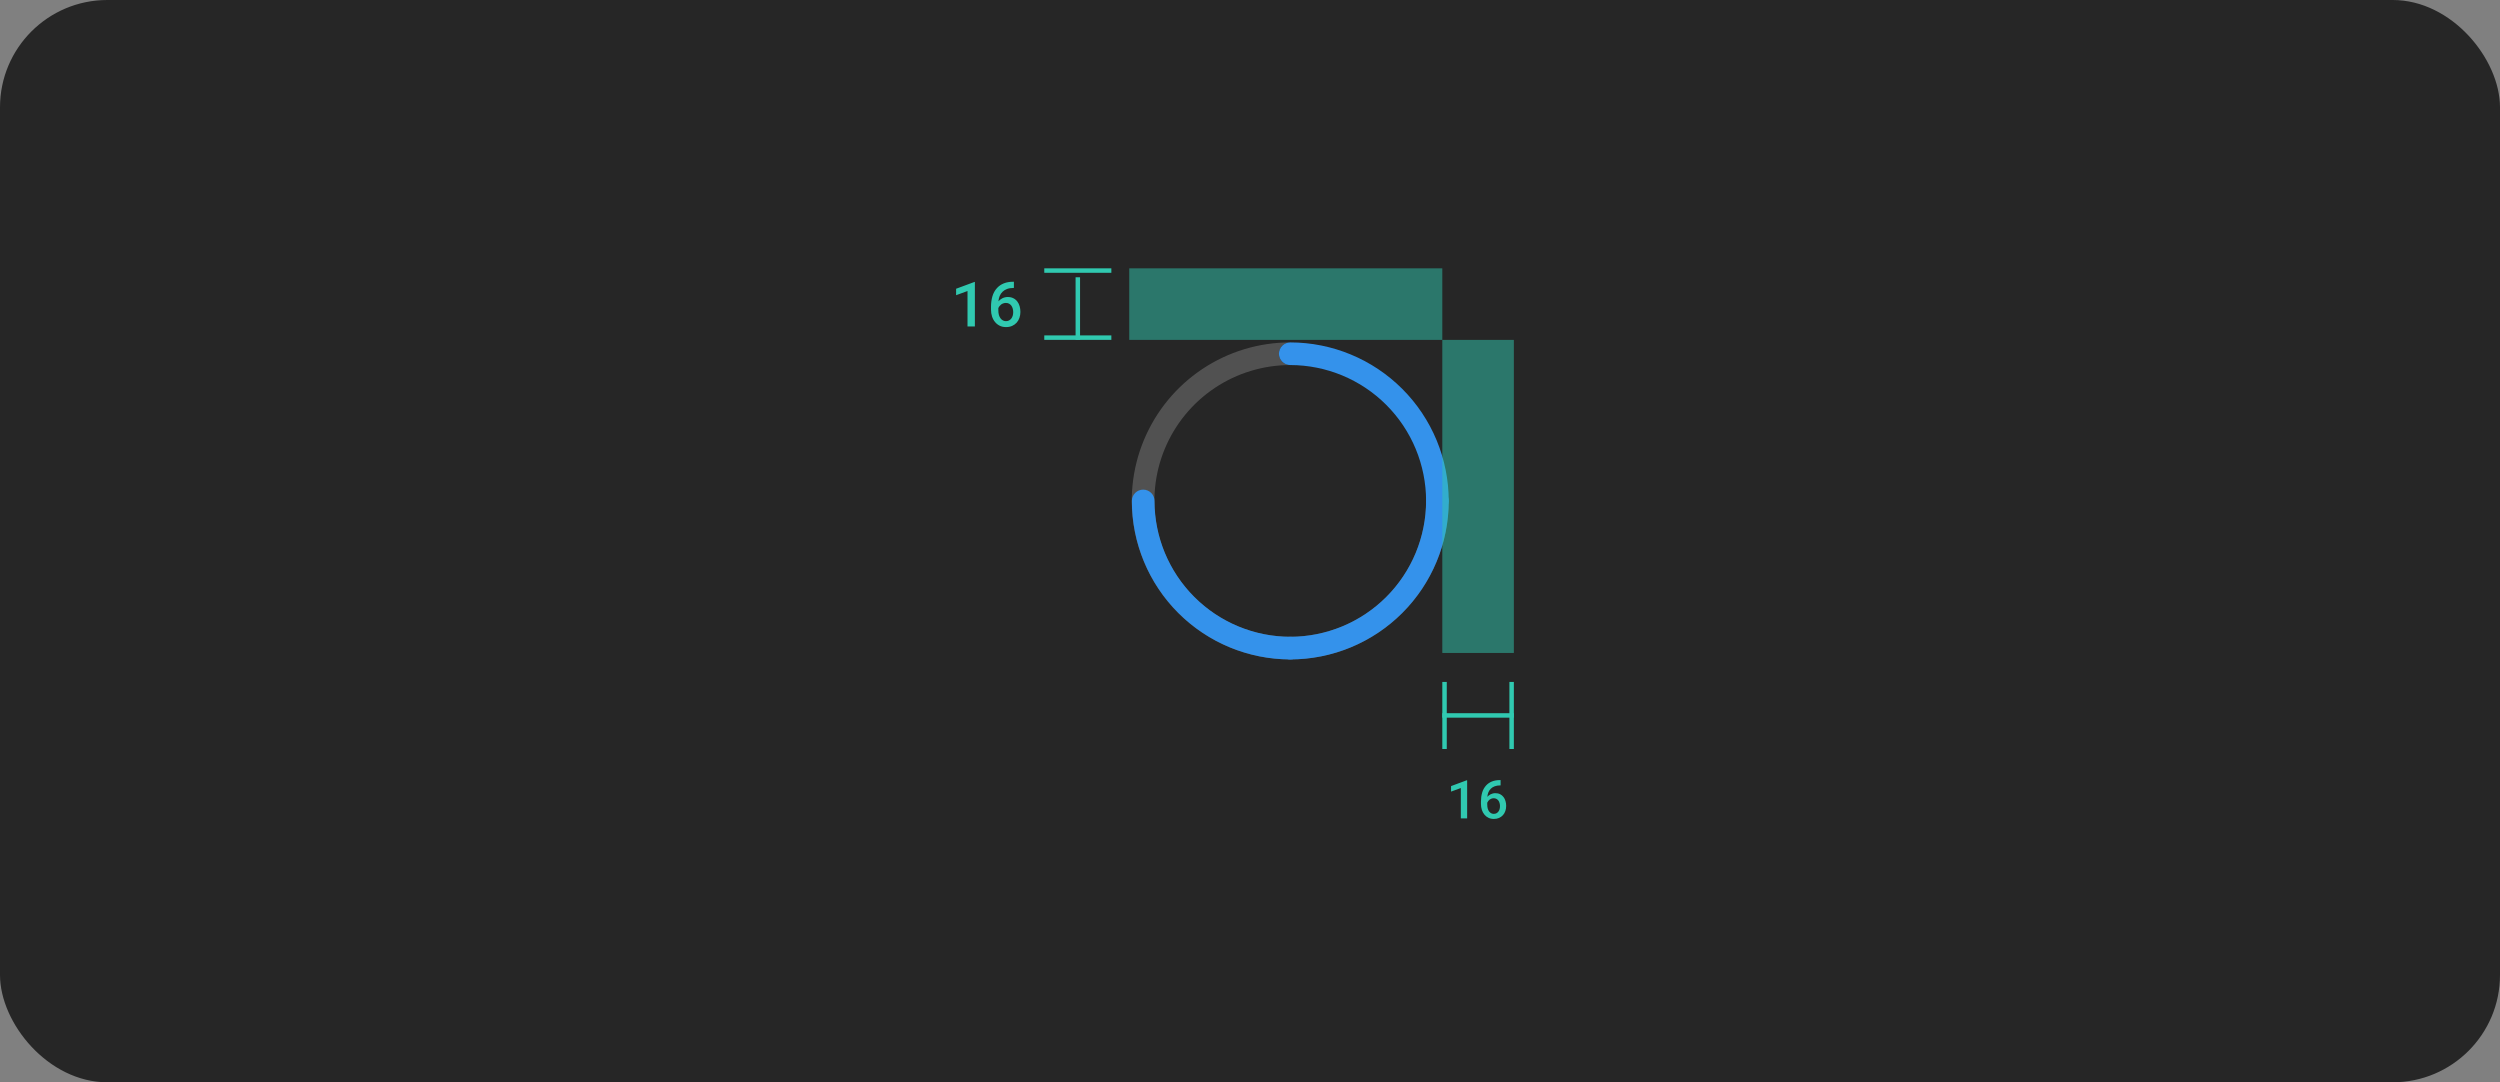 <svg width="559" height="242" viewBox="0 0 559 242" fill="none" xmlns="http://www.w3.org/2000/svg">
<rect x="0" y="0" width="559" height="242" fill="#808080" stroke="none"/>
<rect width="559" height="242" rx="24" fill="#262626"/>
<path d="M321.407 114.531C321.074 114.531 320.745 114.466 320.438 114.339C320.13 114.212 319.851 114.025 319.616 113.79C319.381 113.555 319.195 113.276 319.068 112.969C318.94 112.662 318.875 112.332 318.875 112C318.875 118.008 317.094 123.88 313.756 128.875C310.419 133.871 305.675 137.764 300.124 140.063C294.574 142.362 288.467 142.963 282.574 141.791C276.682 140.619 271.27 137.726 267.022 133.478C262.774 129.23 259.881 123.818 258.709 117.926C257.537 112.034 258.138 105.926 260.437 100.376C262.736 94.826 266.63 90.082 271.625 86.744C276.62 83.406 282.493 81.625 288.5 81.625C287.829 81.625 287.185 81.358 286.71 80.884C286.236 80.409 285.969 79.765 285.969 79.094C285.969 78.422 286.236 77.779 286.71 77.304C287.185 76.829 287.829 76.562 288.5 76.562C281.491 76.562 274.64 78.641 268.812 82.535C262.985 86.429 258.442 91.963 255.76 98.439C253.078 104.914 252.376 112.039 253.744 118.914C255.111 125.788 258.486 132.102 263.442 137.058C268.398 142.014 274.713 145.389 281.587 146.757C288.461 148.124 295.586 147.422 302.062 144.74C308.537 142.058 314.072 137.516 317.965 131.688C321.859 125.86 323.938 119.009 323.938 112C323.938 112.332 323.873 112.662 323.745 112.969C323.618 113.276 323.432 113.555 323.197 113.79C322.962 114.025 322.683 114.212 322.375 114.339C322.068 114.466 321.739 114.531 321.407 114.531Z" fill="white" fill-opacity="0.2"/>
<path d="M285.969 79.094C285.969 79.426 286.034 79.755 286.161 80.063C286.288 80.37 286.475 80.649 286.71 80.884C286.945 81.119 287.224 81.306 287.531 81.433C287.839 81.56 288.168 81.625 288.5 81.625C296.553 81.634 304.274 84.837 309.969 90.531C315.663 96.226 318.866 103.947 318.875 112C318.875 112.671 319.142 113.315 319.617 113.79C320.091 114.265 320.735 114.531 321.406 114.531C322.078 114.531 322.722 114.265 323.196 113.79C323.671 113.315 323.938 112.671 323.938 112C323.927 102.605 320.19 93.597 313.547 86.954C306.903 80.31 297.896 76.573 288.5 76.562C288.168 76.562 287.839 76.628 287.531 76.755C287.224 76.882 286.945 77.068 286.71 77.303C286.475 77.538 286.288 77.818 286.161 78.125C286.034 78.432 285.969 78.761 285.969 79.094Z" fill="#3492EB"/>
<path d="M321.406 109.48C321.074 109.48 320.745 109.545 320.437 109.672C320.13 109.799 319.851 109.986 319.616 110.221C319.381 110.456 319.194 110.735 319.067 111.042C318.94 111.35 318.875 111.679 318.875 112.011C318.866 120.064 315.663 127.785 309.969 133.48C304.274 139.174 296.553 142.377 288.5 142.386C287.829 142.386 287.185 142.653 286.71 143.128C286.235 143.602 285.969 144.246 285.969 144.917C285.969 145.589 286.235 146.233 286.71 146.707C287.185 147.182 287.829 147.449 288.5 147.449C297.895 147.438 306.903 143.701 313.546 137.058C320.19 130.414 323.927 121.407 323.937 112.011C323.938 111.679 323.872 111.35 323.745 111.042C323.618 110.735 323.432 110.456 323.197 110.221C322.961 109.986 322.682 109.799 322.375 109.672C322.068 109.545 321.739 109.48 321.406 109.48Z" fill="#3492EB"/>
<path d="M255.616 109.48C255.949 109.48 256.278 109.545 256.585 109.672C256.892 109.799 257.171 109.986 257.407 110.221C257.642 110.456 257.828 110.735 257.955 111.042C258.082 111.35 258.148 111.679 258.147 112.011C258.156 120.064 261.359 127.785 267.054 133.48C272.748 139.174 280.469 142.377 288.522 142.386C289.194 142.386 289.838 142.653 290.312 143.128C290.787 143.602 291.054 144.246 291.054 144.917C291.054 145.589 290.787 146.233 290.312 146.707C289.838 147.182 289.194 147.449 288.522 147.449C279.127 147.438 270.12 143.701 263.476 137.058C256.832 130.414 253.096 121.407 253.085 112.011C253.085 111.679 253.15 111.35 253.277 111.042C253.404 110.735 253.591 110.456 253.826 110.221C254.061 109.986 254.34 109.799 254.647 109.672C254.955 109.545 255.284 109.48 255.616 109.48Z" fill="#3492EB"/>
<g clip-path="url(#clip0_489_5488)">
<line x1="323" y1="167.478" x2="323" y2="152.478" stroke="#30C9B0"/>
<line x1="322.5" y1="159.978" x2="338.5" y2="159.978" stroke="#30C9B0"/>
<line x1="338" y1="167.478" x2="338" y2="152.478" stroke="#30C9B0"/>
</g>
<path d="M328.052 183H326.64V176.203L324.455 177.006V175.77L327.964 174.469H328.052V183ZM335.532 174.428V175.617H335.438C334.973 175.617 334.569 175.682 334.225 175.811C333.885 175.936 333.598 176.111 333.364 176.338C333.126 176.564 332.94 176.836 332.807 177.152C332.678 177.469 332.598 177.809 332.567 178.172C332.661 178.066 332.77 177.965 332.895 177.867C333.02 177.766 333.159 177.676 333.311 177.598C333.456 177.523 333.616 177.465 333.792 177.422C333.967 177.375 334.153 177.352 334.348 177.352C334.762 177.352 335.122 177.43 335.426 177.586C335.735 177.742 335.989 177.953 336.188 178.219C336.391 178.484 336.54 178.789 336.633 179.133C336.731 179.477 336.78 179.834 336.78 180.205C336.78 180.611 336.717 180.992 336.592 181.348C336.471 181.699 336.294 182.006 336.059 182.268C335.821 182.533 335.53 182.742 335.186 182.895C334.846 183.043 334.458 183.117 334.02 183.117C333.571 183.117 333.17 183.031 332.819 182.859C332.467 182.688 332.17 182.455 331.928 182.162C331.67 181.857 331.475 181.5 331.342 181.09C331.21 180.676 331.143 180.24 331.143 179.783V179.203C331.143 178.516 331.231 177.861 331.407 177.24C331.586 176.615 331.883 176.078 332.297 175.629C332.649 175.242 333.083 174.945 333.598 174.738C334.114 174.531 334.704 174.428 335.368 174.428H335.532ZM334.003 178.488C333.835 178.488 333.674 178.514 333.522 178.564C333.37 178.615 333.229 178.686 333.1 178.775C332.983 178.865 332.878 178.969 332.784 179.086C332.69 179.203 332.612 179.334 332.549 179.479V179.912C332.549 180.252 332.586 180.551 332.661 180.809C332.739 181.066 332.844 181.281 332.977 181.453C333.11 181.625 333.264 181.756 333.44 181.846C333.616 181.936 333.803 181.98 334.003 181.98C334.221 181.98 334.417 181.938 334.588 181.852C334.76 181.762 334.907 181.641 335.028 181.488C335.149 181.332 335.241 181.148 335.303 180.938C335.366 180.723 335.397 180.49 335.397 180.24C335.397 180.002 335.366 179.777 335.303 179.566C335.245 179.352 335.157 179.164 335.04 179.004C334.922 178.844 334.776 178.719 334.6 178.629C334.428 178.535 334.229 178.488 334.003 178.488Z" fill="#30C9B0"/>
<rect opacity="0.5" x="322.5" y="76" width="16" height="70" fill="#30C9B0"/>
<rect opacity="0.5" x="252.5" y="60" width="70" height="16" fill="#30C9B0"/>
<g clip-path="url(#clip1_489_5488)">
<line x1="233.5" y1="60.5" x2="248.5" y2="60.5" stroke="#30C9B0"/>
<line x1="241" y1="78" x2="241" y2="62" stroke="#30C9B0"/>
<line x1="233.5" y1="75.5" x2="248.5" y2="75.5" stroke="#30C9B0"/>
</g>
<path d="M217.982 73V63.047H217.88L213.785 64.564V66.007L216.335 65.07V73H217.982ZM226.709 62.999H226.517C225.742 62.999 225.054 63.12 224.453 63.361C223.851 63.603 223.345 63.949 222.935 64.4C222.452 64.924 222.106 65.551 221.896 66.28C221.691 67.005 221.589 67.768 221.589 68.57V69.247C221.589 69.78 221.666 70.288 221.821 70.772C221.976 71.25 222.204 71.667 222.505 72.022C222.787 72.364 223.133 72.635 223.544 72.836C223.954 73.037 224.421 73.137 224.945 73.137C225.455 73.137 225.909 73.05 226.305 72.877C226.706 72.699 227.046 72.455 227.324 72.145C227.597 71.84 227.805 71.482 227.946 71.072C228.092 70.658 228.165 70.213 228.165 69.739C228.165 69.306 228.108 68.889 227.994 68.488C227.884 68.087 227.711 67.732 227.474 67.422C227.242 67.112 226.946 66.866 226.586 66.684C226.23 66.501 225.811 66.41 225.328 66.41C225.1 66.41 224.883 66.438 224.678 66.492C224.473 66.542 224.286 66.611 224.118 66.697C223.94 66.788 223.778 66.893 223.632 67.012C223.487 67.126 223.359 67.244 223.25 67.367C223.286 66.943 223.38 66.547 223.53 66.178C223.685 65.809 223.901 65.492 224.179 65.228C224.453 64.963 224.788 64.758 225.184 64.612C225.585 64.462 226.057 64.387 226.599 64.387H226.709V62.999ZM224.924 67.736C225.189 67.736 225.421 67.791 225.622 67.9C225.827 68.005 225.998 68.151 226.134 68.338C226.271 68.525 226.374 68.743 226.442 68.994C226.515 69.24 226.551 69.502 226.551 69.78C226.551 70.072 226.515 70.343 226.442 70.594C226.369 70.84 226.262 71.054 226.121 71.236C225.979 71.414 225.809 71.555 225.608 71.66C225.408 71.76 225.18 71.811 224.924 71.811C224.692 71.811 224.473 71.758 224.268 71.653C224.063 71.549 223.883 71.396 223.728 71.195C223.573 70.995 223.45 70.744 223.359 70.443C223.272 70.143 223.229 69.794 223.229 69.397V68.892C223.302 68.723 223.393 68.57 223.503 68.434C223.612 68.297 223.735 68.176 223.872 68.071C224.022 67.966 224.186 67.884 224.364 67.825C224.542 67.766 224.728 67.736 224.924 67.736Z" fill="#30C9B0"/>
<defs>
<clipPath id="clip0_489_5488">
<rect width="16" height="15" fill="white" transform="translate(322.5 152.478)"/>
</clipPath>
<clipPath id="clip1_489_5488">
<rect width="15" height="16" fill="white" transform="translate(233.5 60)"/>
</clipPath>
</defs>
</svg>
